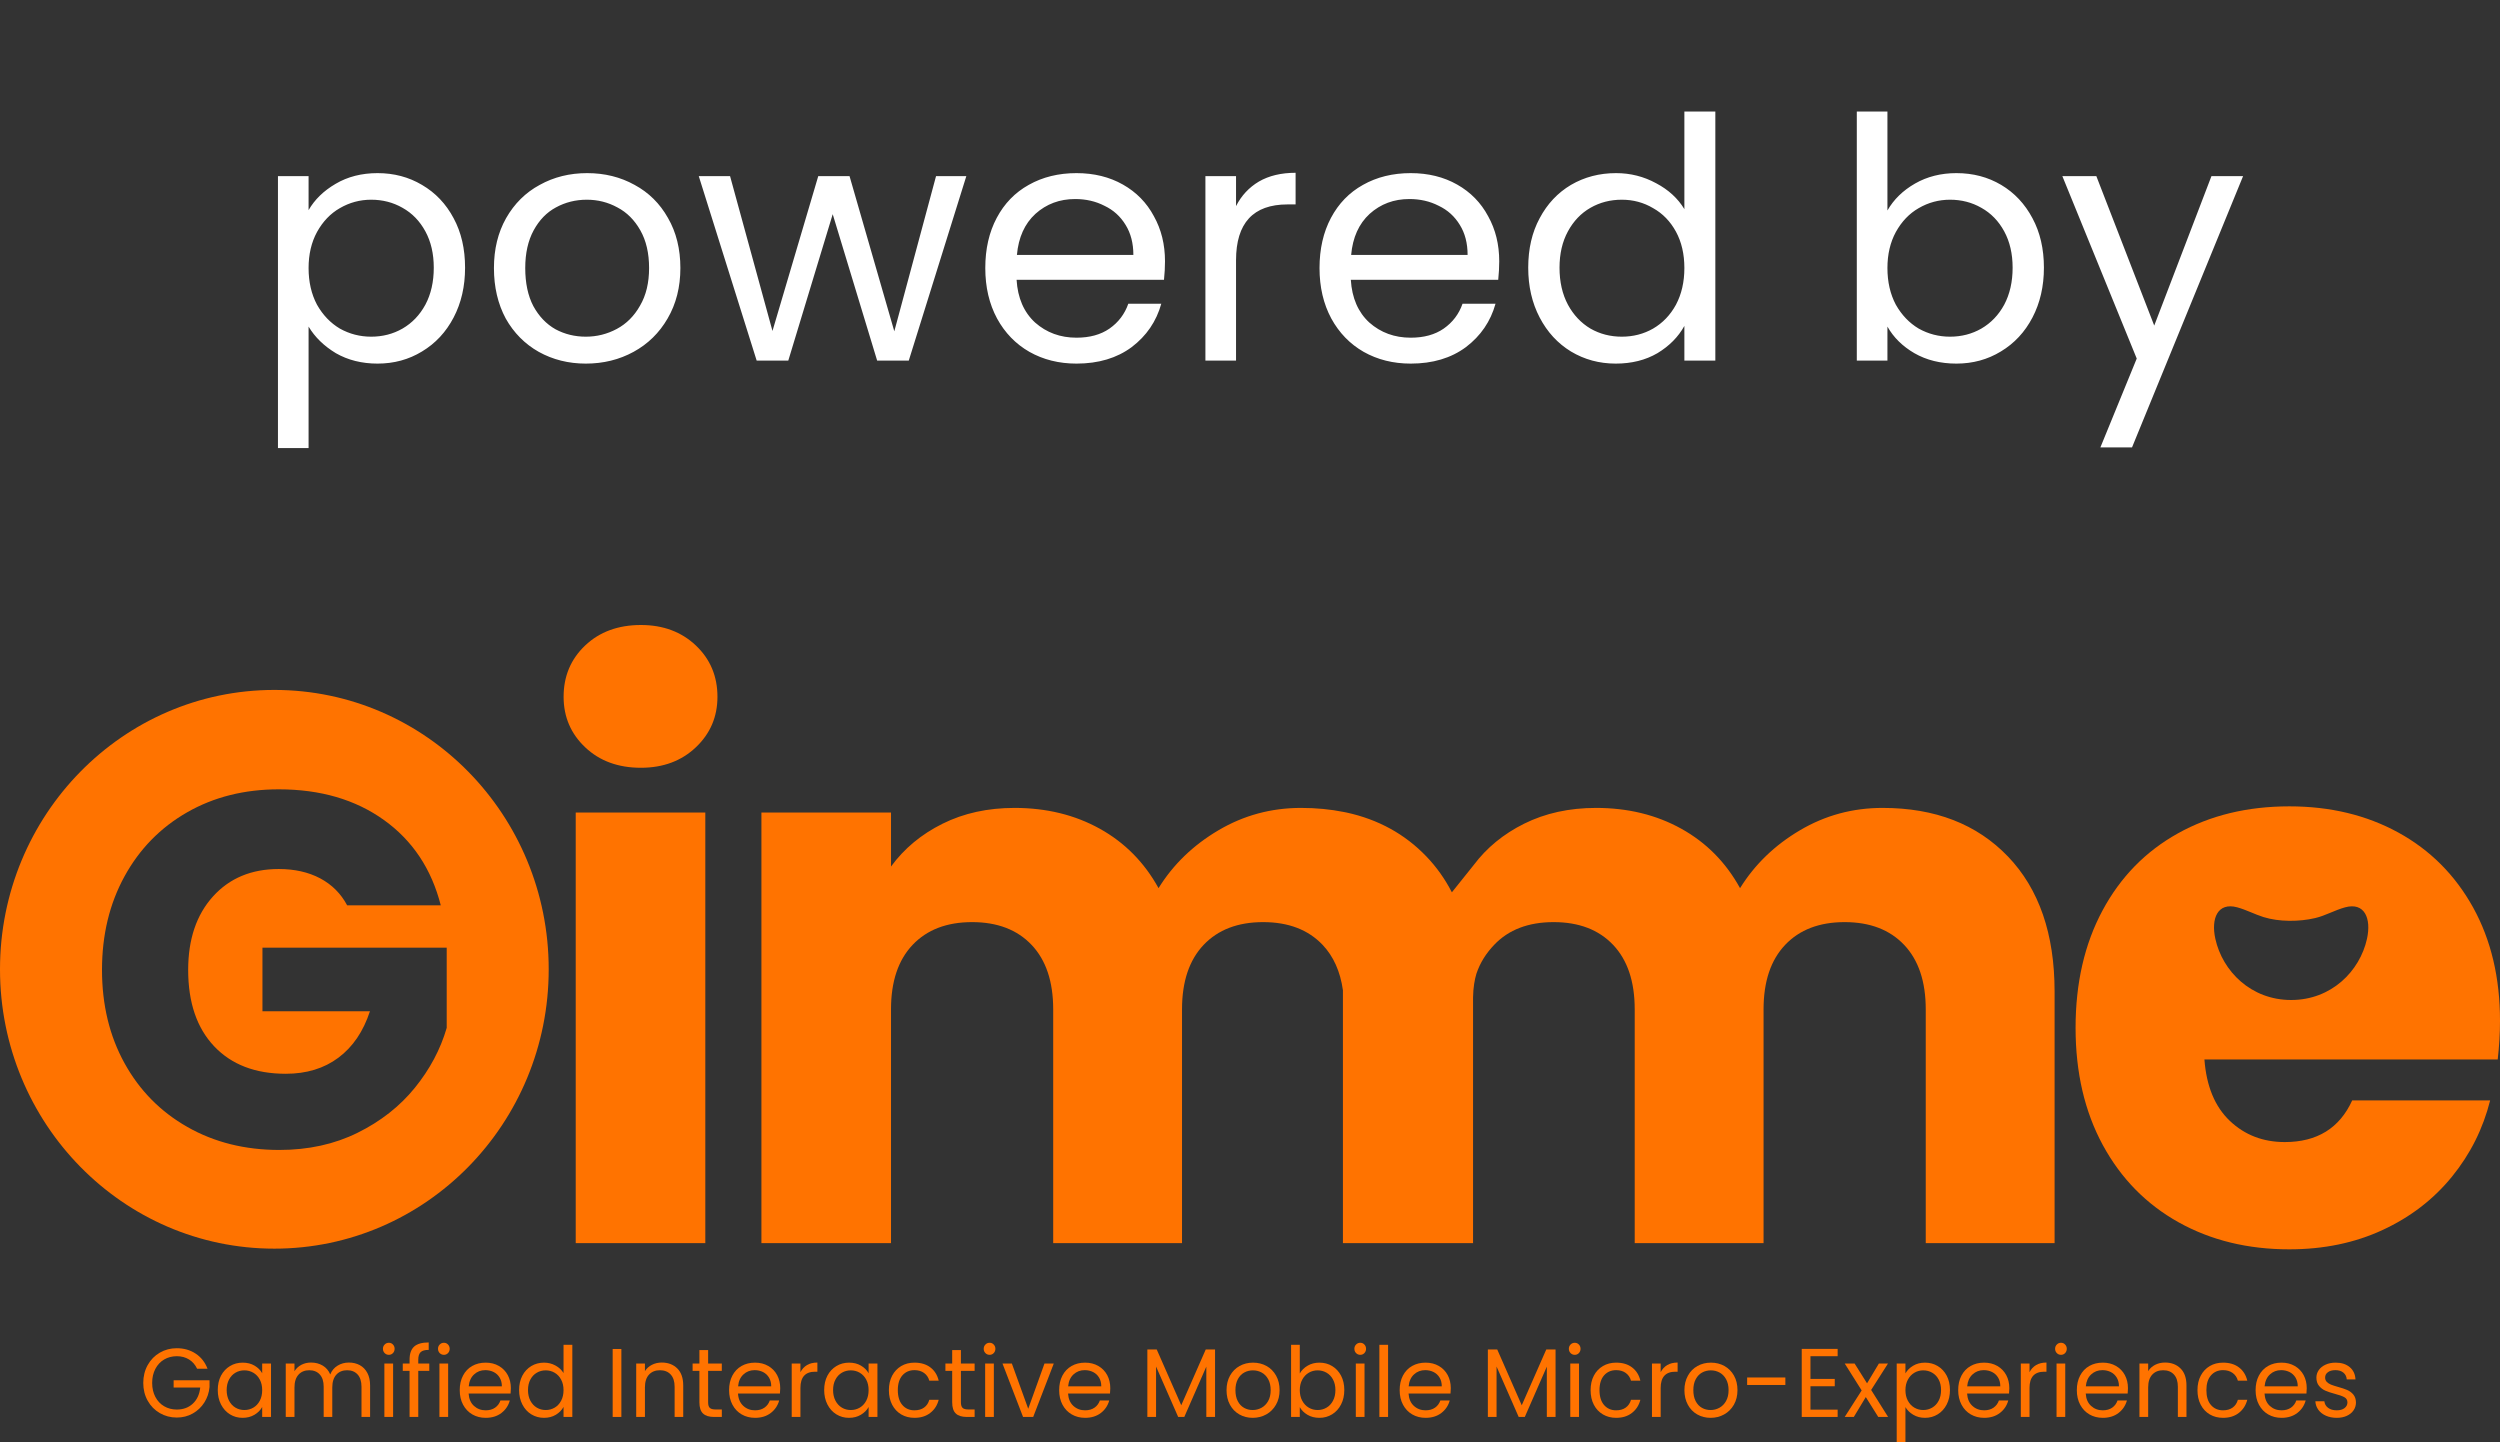 <svg width="104" height="60" viewBox="0 0 104 60" fill="none" xmlns="http://www.w3.org/2000/svg">
<rect x="0" y="0" width="104" height="60" fill="#333333" stroke="none"/>
<path d="M12.837 8.742C13.089 8.303 13.463 7.939 13.957 7.65C14.461 7.351 15.045 7.202 15.707 7.202C16.389 7.202 17.005 7.365 17.555 7.692C18.115 8.019 18.554 8.481 18.871 9.078C19.189 9.666 19.347 10.352 19.347 11.136C19.347 11.911 19.189 12.601 18.871 13.208C18.554 13.815 18.115 14.286 17.555 14.622C17.005 14.958 16.389 15.126 15.707 15.126C15.054 15.126 14.475 14.981 13.971 14.692C13.477 14.393 13.099 14.025 12.837 13.586V18.64H11.563V7.328H12.837V8.742ZM18.045 11.136C18.045 10.557 17.929 10.053 17.695 9.624C17.462 9.195 17.145 8.868 16.743 8.644C16.351 8.42 15.917 8.308 15.441 8.308C14.975 8.308 14.541 8.425 14.139 8.658C13.747 8.882 13.43 9.213 13.187 9.652C12.954 10.081 12.837 10.581 12.837 11.15C12.837 11.729 12.954 12.237 13.187 12.676C13.43 13.105 13.747 13.437 14.139 13.67C14.541 13.894 14.975 14.006 15.441 14.006C15.917 14.006 16.351 13.894 16.743 13.67C17.145 13.437 17.462 13.105 17.695 12.676C17.929 12.237 18.045 11.724 18.045 11.136ZM24.37 15.126C23.652 15.126 22.998 14.963 22.41 14.636C21.832 14.309 21.374 13.847 21.038 13.25C20.712 12.643 20.548 11.943 20.548 11.15C20.548 10.366 20.716 9.675 21.052 9.078C21.398 8.471 21.864 8.009 22.452 7.692C23.04 7.365 23.698 7.202 24.426 7.202C25.154 7.202 25.812 7.365 26.4 7.692C26.988 8.009 27.45 8.467 27.786 9.064C28.132 9.661 28.304 10.357 28.304 11.15C28.304 11.943 28.127 12.643 27.772 13.25C27.427 13.847 26.956 14.309 26.358 14.636C25.761 14.963 25.098 15.126 24.37 15.126ZM24.37 14.006C24.828 14.006 25.257 13.899 25.658 13.684C26.06 13.469 26.382 13.147 26.624 12.718C26.876 12.289 27.002 11.766 27.002 11.15C27.002 10.534 26.881 10.011 26.638 9.582C26.396 9.153 26.078 8.835 25.686 8.63C25.294 8.415 24.87 8.308 24.412 8.308C23.946 8.308 23.516 8.415 23.124 8.63C22.742 8.835 22.434 9.153 22.2 9.582C21.967 10.011 21.85 10.534 21.85 11.15C21.85 11.775 21.962 12.303 22.186 12.732C22.42 13.161 22.728 13.483 23.11 13.698C23.493 13.903 23.913 14.006 24.37 14.006ZM40.199 7.328L37.805 15H36.489L34.641 8.91L32.793 15H31.477L29.069 7.328H30.371L32.135 13.768L34.039 7.328H35.341L37.203 13.782L38.939 7.328H40.199ZM48.464 10.87C48.464 11.113 48.45 11.369 48.422 11.64H42.29C42.336 12.396 42.593 12.989 43.06 13.418C43.536 13.838 44.11 14.048 44.782 14.048C45.332 14.048 45.79 13.922 46.154 13.67C46.527 13.409 46.788 13.063 46.938 12.634H48.31C48.104 13.371 47.694 13.973 47.078 14.44C46.462 14.897 45.696 15.126 44.782 15.126C44.054 15.126 43.4 14.963 42.822 14.636C42.252 14.309 41.804 13.847 41.478 13.25C41.151 12.643 40.988 11.943 40.988 11.15C40.988 10.357 41.146 9.661 41.464 9.064C41.781 8.467 42.224 8.009 42.794 7.692C43.372 7.365 44.035 7.202 44.782 7.202C45.51 7.202 46.154 7.361 46.714 7.678C47.274 7.995 47.703 8.434 48.002 8.994C48.31 9.545 48.464 10.17 48.464 10.87ZM47.148 10.604C47.148 10.119 47.04 9.703 46.826 9.358C46.611 9.003 46.317 8.737 45.944 8.56C45.58 8.373 45.174 8.28 44.726 8.28C44.082 8.28 43.531 8.485 43.074 8.896C42.626 9.307 42.369 9.876 42.304 10.604H47.148ZM51.419 8.574C51.643 8.135 51.961 7.795 52.371 7.552C52.791 7.309 53.3 7.188 53.897 7.188V8.504H53.561C52.133 8.504 51.419 9.279 51.419 10.828V15H50.145V7.328H51.419V8.574ZM62.368 10.87C62.368 11.113 62.354 11.369 62.326 11.64H56.194C56.241 12.396 56.497 12.989 56.964 13.418C57.44 13.838 58.014 14.048 58.686 14.048C59.237 14.048 59.694 13.922 60.058 13.67C60.431 13.409 60.693 13.063 60.842 12.634H62.214C62.009 13.371 61.598 13.973 60.982 14.44C60.366 14.897 59.601 15.126 58.686 15.126C57.958 15.126 57.305 14.963 56.726 14.636C56.157 14.309 55.709 13.847 55.382 13.25C55.055 12.643 54.892 11.943 54.892 11.15C54.892 10.357 55.051 9.661 55.368 9.064C55.685 8.467 56.129 8.009 56.698 7.692C57.277 7.365 57.939 7.202 58.686 7.202C59.414 7.202 60.058 7.361 60.618 7.678C61.178 7.995 61.607 8.434 61.906 8.994C62.214 9.545 62.368 10.17 62.368 10.87ZM61.052 10.604C61.052 10.119 60.945 9.703 60.73 9.358C60.515 9.003 60.221 8.737 59.848 8.56C59.484 8.373 59.078 8.28 58.63 8.28C57.986 8.28 57.435 8.485 56.978 8.896C56.53 9.307 56.273 9.876 56.208 10.604H61.052ZM63.574 11.136C63.574 10.352 63.732 9.666 64.05 9.078C64.367 8.481 64.801 8.019 65.352 7.692C65.912 7.365 66.537 7.202 67.228 7.202C67.825 7.202 68.38 7.342 68.894 7.622C69.407 7.893 69.799 8.252 70.07 8.7V4.64H71.358V15H70.07V13.558C69.818 14.015 69.444 14.393 68.95 14.692C68.455 14.981 67.876 15.126 67.214 15.126C66.532 15.126 65.912 14.958 65.352 14.622C64.801 14.286 64.367 13.815 64.05 13.208C63.732 12.601 63.574 11.911 63.574 11.136ZM70.07 11.15C70.07 10.571 69.953 10.067 69.72 9.638C69.486 9.209 69.169 8.882 68.768 8.658C68.376 8.425 67.942 8.308 67.466 8.308C66.99 8.308 66.556 8.42 66.164 8.644C65.772 8.868 65.459 9.195 65.226 9.624C64.992 10.053 64.876 10.557 64.876 11.136C64.876 11.724 64.992 12.237 65.226 12.676C65.459 13.105 65.772 13.437 66.164 13.67C66.556 13.894 66.99 14.006 67.466 14.006C67.942 14.006 68.376 13.894 68.768 13.67C69.169 13.437 69.486 13.105 69.72 12.676C69.953 12.237 70.07 11.729 70.07 11.15ZM78.517 8.756C78.778 8.299 79.161 7.925 79.665 7.636C80.169 7.347 80.743 7.202 81.387 7.202C82.078 7.202 82.698 7.365 83.249 7.692C83.8 8.019 84.234 8.481 84.551 9.078C84.868 9.666 85.027 10.352 85.027 11.136C85.027 11.911 84.868 12.601 84.551 13.208C84.234 13.815 83.795 14.286 83.235 14.622C82.684 14.958 82.068 15.126 81.387 15.126C80.724 15.126 80.141 14.981 79.637 14.692C79.142 14.403 78.769 14.034 78.517 13.586V15H77.243V4.64H78.517V8.756ZM83.725 11.136C83.725 10.557 83.608 10.053 83.375 9.624C83.142 9.195 82.824 8.868 82.423 8.644C82.031 8.42 81.597 8.308 81.121 8.308C80.654 8.308 80.22 8.425 79.819 8.658C79.427 8.882 79.11 9.213 78.867 9.652C78.634 10.081 78.517 10.581 78.517 11.15C78.517 11.729 78.634 12.237 78.867 12.676C79.11 13.105 79.427 13.437 79.819 13.67C80.22 13.894 80.654 14.006 81.121 14.006C81.597 14.006 82.031 13.894 82.423 13.67C82.824 13.437 83.142 13.105 83.375 12.676C83.608 12.237 83.725 11.724 83.725 11.136ZM93.312 7.328L88.692 18.612H87.376L88.888 14.916L85.794 7.328H87.208L89.616 13.544L91.996 7.328H93.312Z" fill="white"/>
<g clip-path="url(#clip0_11_2672)">
<path d="M11.413 28.701C5.11 28.701 0 33.904 0 40.322C0 46.741 5.11 51.944 11.413 51.944C17.716 51.944 22.826 46.741 22.826 40.322C22.826 33.904 17.716 28.701 11.413 28.701ZM18.583 42.76C18.322 43.656 17.879 44.488 17.254 45.257C16.629 46.026 15.836 46.649 14.874 47.124C13.913 47.6 12.828 47.838 11.619 47.838C10.19 47.838 8.916 47.52 7.797 46.883C6.677 46.247 5.805 45.362 5.18 44.229C4.555 43.096 4.243 41.802 4.243 40.347C4.243 38.892 4.555 37.596 5.18 36.456C5.805 35.316 6.674 34.428 7.787 33.791C8.899 33.155 10.17 32.836 11.598 32.836C13.329 32.836 14.789 33.263 15.977 34.116C17.165 34.969 17.951 36.151 18.336 37.662H14.442C14.181 37.172 13.806 36.798 13.319 36.539C12.831 36.281 12.258 36.151 11.598 36.151C10.458 36.151 9.545 36.533 8.858 37.295C8.171 38.057 7.828 39.075 7.828 40.347C7.828 41.704 8.188 42.764 8.909 43.526C9.631 44.288 10.623 44.669 11.887 44.669C12.752 44.669 13.484 44.446 14.081 43.998C14.679 43.551 15.115 42.907 15.39 42.068H10.918V39.424H18.583V42.76L18.583 42.76Z" fill="#FF7300"/>
<path d="M24.344 31.088C23.745 30.522 23.446 29.82 23.446 28.986C23.446 28.13 23.745 27.418 24.344 26.851C24.943 26.284 25.716 26 26.662 26C27.586 26 28.348 26.284 28.947 26.851C29.546 27.418 29.846 28.13 29.846 28.986C29.846 29.82 29.546 30.522 28.947 31.088C28.348 31.656 27.586 31.939 26.662 31.939C25.716 31.939 24.943 31.656 24.344 31.088ZM29.341 33.801V51.715H23.95V33.801H29.341Z" fill="#FF7300"/>
<path d="M103.905 44.075H91.704C91.788 45.188 92.14 46.038 92.76 46.627C93.38 47.216 94.142 47.51 95.046 47.51C96.391 47.51 97.326 46.932 97.852 45.776H103.59C103.295 46.953 102.765 48.013 101.998 48.954C101.23 49.896 100.269 50.635 99.113 51.169C97.957 51.705 96.664 51.972 95.235 51.972C93.511 51.972 91.977 51.598 90.632 50.849C89.287 50.099 88.236 49.03 87.479 47.638C86.723 46.247 86.344 44.62 86.344 42.758C86.344 40.896 86.717 39.27 87.464 37.878C88.209 36.487 89.255 35.417 90.601 34.668C91.945 33.919 93.49 33.544 95.235 33.544C96.938 33.544 98.451 33.909 99.775 34.636C101.099 35.364 102.134 36.402 102.881 37.75C103.627 39.099 104 40.672 104 42.469C104 42.983 103.968 43.518 103.905 44.075L103.905 44.075ZM95.312 41.6C96.984 41.601 98.169 40.401 98.466 39.057C98.653 38.211 98.372 37.522 97.556 37.745C97.132 37.86 96.737 38.092 96.31 38.192C95.648 38.348 94.812 38.354 94.157 38.149C93.789 38.033 93.442 37.846 93.069 37.745C92.252 37.522 91.971 38.211 92.159 39.057C92.456 40.401 93.641 41.601 95.312 41.6H95.312Z" fill="#FF7300"/>
<path d="M83.531 35.631C82.239 34.283 80.499 33.609 78.314 33.609C77.073 33.609 75.928 33.919 74.877 34.54C73.826 35.161 72.996 35.963 72.386 36.947C71.798 35.877 70.984 35.053 69.943 34.475C68.903 33.898 67.72 33.609 66.396 33.609C65.282 33.609 64.284 33.828 63.401 34.267C62.543 34.694 61.844 35.268 61.304 35.988L60.398 37.12C60.114 36.569 59.762 36.071 59.34 35.631C58.446 34.698 57.337 34.089 56.016 33.801C55.981 33.794 55.944 33.788 55.909 33.78C55.351 33.667 54.756 33.609 54.122 33.609C52.882 33.609 51.737 33.919 50.686 34.54C49.635 35.161 48.804 35.963 48.195 36.947C47.606 35.877 46.792 35.053 45.752 34.475C44.711 33.898 43.529 33.609 42.205 33.609C41.09 33.609 40.092 33.828 39.21 34.267C38.327 34.706 37.612 35.3 37.066 36.048V33.801H31.675V51.715H37.066V41.988C37.066 40.832 37.365 39.939 37.964 39.307C38.563 38.676 39.388 38.36 40.439 38.36C41.49 38.36 42.315 38.676 42.914 39.307C43.513 39.939 43.813 40.832 43.813 41.988V51.715H49.172V41.988C49.172 40.832 49.472 39.939 50.071 39.307C50.67 38.676 51.495 38.36 52.546 38.36C53.597 38.36 54.422 38.676 55.021 39.307C55.475 39.786 55.756 40.416 55.866 41.196V51.715H61.279V41.492C61.285 41.084 61.344 40.759 61.417 40.511C61.576 40.036 61.83 39.651 62.156 39.307C62.755 38.676 63.58 38.36 64.631 38.36C65.682 38.36 66.507 38.676 67.106 39.307C67.705 39.939 68.004 40.832 68.004 41.988V51.715H73.364V41.988C73.364 40.832 73.663 39.939 74.262 39.307C74.861 38.676 75.686 38.36 76.737 38.36C77.789 38.36 78.613 38.676 79.212 39.307C79.811 39.939 80.111 40.832 80.111 41.988V51.715H85.471V41.249C85.471 38.852 84.824 36.98 83.532 35.631L83.531 35.631Z" fill="#FF7300"/>
<path d="M8.199 56.938C8.121 56.773 8.01 56.645 7.864 56.554C7.718 56.464 7.548 56.418 7.354 56.418C7.16 56.418 6.986 56.464 6.83 56.554C6.675 56.645 6.553 56.775 6.464 56.944C6.375 57.113 6.33 57.308 6.33 57.53C6.33 57.751 6.375 57.946 6.464 58.114C6.553 58.282 6.675 58.411 6.83 58.501C6.986 58.592 7.16 58.637 7.354 58.637C7.625 58.637 7.848 58.555 8.023 58.39C8.199 58.225 8.301 58.002 8.33 57.72H7.223V57.42H8.716V57.704C8.695 57.937 8.623 58.15 8.501 58.343C8.379 58.536 8.218 58.689 8.019 58.801C7.82 58.914 7.598 58.97 7.354 58.97C7.096 58.97 6.861 58.908 6.649 58.785C6.436 58.662 6.269 58.491 6.145 58.272C6.022 58.053 5.96 57.806 5.96 57.53C5.96 57.254 6.022 57.006 6.145 56.785C6.269 56.565 6.436 56.393 6.649 56.27C6.861 56.147 7.096 56.086 7.354 56.086C7.649 56.086 7.91 56.16 8.137 56.309C8.364 56.458 8.529 56.667 8.633 56.938H8.199V56.938Z" fill="#FF7300"/>
<path d="M9.194 57.227C9.285 57.056 9.409 56.923 9.567 56.828C9.725 56.733 9.901 56.686 10.095 56.686C10.286 56.686 10.452 56.728 10.592 56.812C10.733 56.896 10.838 57.001 10.907 57.128V56.722H11.274V58.945H10.907V58.532C10.836 58.661 10.729 58.769 10.587 58.854C10.444 58.939 10.279 58.982 10.091 58.982C9.897 58.982 9.721 58.933 9.565 58.836C9.408 58.739 9.285 58.602 9.194 58.426C9.104 58.251 9.059 58.05 9.059 57.826C9.059 57.599 9.104 57.399 9.194 57.227V57.227ZM10.808 57.392C10.741 57.267 10.652 57.172 10.539 57.106C10.426 57.04 10.302 57.007 10.166 57.007C10.031 57.007 9.907 57.039 9.796 57.104C9.684 57.169 9.595 57.263 9.529 57.388C9.463 57.512 9.429 57.658 9.429 57.826C9.429 57.996 9.463 58.144 9.529 58.27C9.595 58.396 9.684 58.492 9.796 58.558C9.907 58.624 10.031 58.657 10.166 58.657C10.302 58.657 10.426 58.624 10.539 58.558C10.652 58.492 10.741 58.396 10.808 58.27C10.874 58.144 10.907 57.998 10.907 57.83C10.907 57.662 10.874 57.516 10.808 57.392V57.392Z" fill="#FF7300"/>
<path d="M14.966 56.789C15.099 56.861 15.204 56.969 15.281 57.112C15.358 57.255 15.396 57.43 15.396 57.635V58.945H15.038V57.688C15.038 57.466 14.984 57.297 14.877 57.179C14.769 57.061 14.624 57.002 14.441 57.002C14.252 57.002 14.102 57.064 13.991 57.187C13.879 57.31 13.823 57.488 13.823 57.72V58.945H13.465V57.688C13.465 57.466 13.411 57.297 13.303 57.179C13.196 57.061 13.05 57.002 12.867 57.002C12.678 57.002 12.528 57.064 12.417 57.187C12.306 57.31 12.25 57.488 12.25 57.72V58.945H11.887V56.722H12.25V57.043C12.321 56.927 12.418 56.838 12.539 56.775C12.659 56.713 12.793 56.682 12.939 56.682C13.122 56.682 13.284 56.724 13.425 56.808C13.566 56.892 13.67 57.014 13.739 57.177C13.8 57.02 13.901 56.898 14.042 56.812C14.183 56.725 14.34 56.682 14.512 56.682C14.682 56.682 14.834 56.718 14.966 56.789L14.966 56.789Z" fill="#FF7300"/>
<path d="M16.002 56.289C15.954 56.24 15.93 56.18 15.93 56.11C15.93 56.04 15.954 55.98 16.002 55.932C16.05 55.883 16.108 55.859 16.177 55.859C16.244 55.859 16.3 55.883 16.347 55.932C16.393 55.98 16.416 56.04 16.416 56.11C16.416 56.18 16.393 56.24 16.347 56.289C16.3 56.337 16.244 56.361 16.177 56.361C16.108 56.361 16.05 56.337 16.002 56.289ZM16.353 56.722V58.945H15.99V56.722H16.353Z" fill="#FF7300"/>
<path d="M17.858 57.027H17.4V58.945H17.038V57.027H16.755V56.722H17.038V56.564C17.038 56.316 17.101 56.134 17.227 56.019C17.353 55.904 17.556 55.846 17.834 55.846V56.155C17.675 56.155 17.563 56.187 17.498 56.25C17.433 56.313 17.4 56.418 17.4 56.564V56.722H17.858V57.027V57.027Z" fill="#FF7300"/>
<path d="M18.292 56.289C18.245 56.24 18.221 56.18 18.221 56.11C18.221 56.04 18.245 55.98 18.292 55.932C18.34 55.883 18.399 55.859 18.468 55.859C18.534 55.859 18.59 55.883 18.637 55.932C18.683 55.98 18.707 56.04 18.707 56.11C18.707 56.18 18.683 56.24 18.637 56.289C18.59 56.337 18.534 56.361 18.468 56.361C18.399 56.361 18.34 56.337 18.292 56.289ZM18.643 56.722V58.945H18.28V56.722H18.643Z" fill="#FF7300"/>
<path d="M21.24 57.972H19.495C19.509 58.191 19.582 58.362 19.716 58.485C19.851 58.608 20.013 58.669 20.204 58.669C20.361 58.669 20.492 58.632 20.597 58.558C20.702 58.484 20.776 58.384 20.818 58.26H21.208C21.15 58.473 21.033 58.647 20.858 58.781C20.683 58.915 20.465 58.982 20.204 58.982C19.997 58.982 19.812 58.934 19.649 58.84C19.485 58.745 19.357 58.611 19.264 58.436C19.171 58.262 19.125 58.06 19.125 57.83C19.125 57.6 19.17 57.399 19.261 57.226C19.351 57.053 19.477 56.919 19.641 56.826C19.804 56.733 19.992 56.686 20.204 56.686C20.412 56.686 20.595 56.732 20.754 56.824C20.913 56.916 21.036 57.042 21.123 57.203C21.209 57.364 21.252 57.546 21.252 57.749C21.252 57.819 21.248 57.893 21.24 57.972V57.972ZM20.786 57.309C20.725 57.207 20.642 57.13 20.537 57.077C20.432 57.025 20.316 56.998 20.189 56.998C20.005 56.998 19.849 57.058 19.721 57.177C19.592 57.296 19.518 57.461 19.499 57.672H20.878C20.878 57.531 20.847 57.41 20.786 57.309H20.786Z" fill="#FF7300"/>
<path d="M21.73 57.227C21.82 57.056 21.944 56.923 22.102 56.828C22.261 56.733 22.438 56.686 22.634 56.686C22.804 56.686 22.962 56.726 23.108 56.806C23.254 56.885 23.366 56.99 23.443 57.12V55.944H23.809V58.945H23.443V58.528C23.371 58.66 23.265 58.769 23.124 58.854C22.983 58.939 22.819 58.982 22.63 58.982C22.436 58.982 22.261 58.933 22.102 58.836C21.944 58.739 21.82 58.602 21.73 58.426C21.64 58.251 21.595 58.05 21.595 57.826C21.595 57.599 21.64 57.399 21.73 57.227V57.227ZM23.343 57.392C23.277 57.267 23.187 57.172 23.074 57.106C22.962 57.04 22.837 57.007 22.702 57.007C22.567 57.007 22.443 57.039 22.332 57.104C22.22 57.169 22.131 57.263 22.064 57.388C21.998 57.512 21.965 57.658 21.965 57.826C21.965 57.996 21.998 58.144 22.064 58.27C22.131 58.396 22.22 58.492 22.332 58.558C22.443 58.624 22.567 58.657 22.702 58.657C22.837 58.657 22.962 58.624 23.074 58.558C23.187 58.492 23.277 58.396 23.343 58.27C23.41 58.144 23.443 57.998 23.443 57.83C23.443 57.662 23.41 57.516 23.343 57.392V57.392Z" fill="#FF7300"/>
<path d="M25.849 56.118V58.945H25.487V56.118H25.849Z" fill="#FF7300"/>
<path d="M28.175 56.927C28.34 57.091 28.422 57.327 28.422 57.635V58.945H28.064V57.688C28.064 57.466 28.009 57.297 27.9 57.179C27.791 57.061 27.643 57.002 27.454 57.002C27.263 57.002 27.111 57.063 26.998 57.185C26.885 57.307 26.829 57.484 26.829 57.716V58.945H26.466V56.722H26.829V57.039C26.9 56.925 26.998 56.838 27.122 56.775C27.245 56.713 27.381 56.682 27.53 56.682C27.795 56.682 28.01 56.764 28.175 56.927L28.175 56.927Z" fill="#FF7300"/>
<path d="M29.458 57.027V58.337C29.458 58.445 29.48 58.522 29.526 58.566C29.571 58.611 29.649 58.633 29.761 58.633H30.028V58.945H29.701C29.499 58.945 29.348 58.898 29.247 58.803C29.146 58.709 29.095 58.553 29.095 58.337V57.027H28.812V56.722H29.095V56.163H29.458V56.722H30.027V57.027H29.458H29.458Z" fill="#FF7300"/>
<path d="M32.445 57.972H30.701C30.714 58.191 30.788 58.362 30.922 58.485C31.056 58.608 31.218 58.669 31.41 58.669C31.566 58.669 31.697 58.632 31.802 58.558C31.907 58.484 31.981 58.384 32.023 58.26H32.414C32.355 58.473 32.238 58.647 32.063 58.781C31.888 58.915 31.67 58.982 31.41 58.982C31.203 58.982 31.017 58.934 30.854 58.84C30.691 58.745 30.562 58.611 30.47 58.436C30.377 58.262 30.33 58.06 30.33 57.83C30.33 57.6 30.375 57.399 30.466 57.226C30.556 57.053 30.683 56.919 30.846 56.826C31.009 56.733 31.197 56.686 31.41 56.686C31.617 56.686 31.8 56.732 31.959 56.824C32.119 56.916 32.242 57.042 32.328 57.203C32.414 57.364 32.457 57.546 32.457 57.749C32.457 57.819 32.453 57.893 32.445 57.972V57.972ZM31.991 57.309C31.93 57.207 31.847 57.13 31.742 57.077C31.637 57.025 31.521 56.998 31.394 56.998C31.211 56.998 31.054 57.058 30.926 57.177C30.797 57.296 30.723 57.461 30.705 57.672H32.083C32.083 57.531 32.052 57.41 31.991 57.309H31.991Z" fill="#FF7300"/>
<path d="M33.571 56.787C33.689 56.717 33.833 56.682 34.003 56.682V57.063H33.907C33.501 57.063 33.298 57.288 33.298 57.736V58.945H32.935V56.722H33.298V57.084C33.362 56.956 33.453 56.858 33.571 56.787V56.787Z" fill="#FF7300"/>
<path d="M34.421 57.227C34.511 57.056 34.636 56.923 34.794 56.828C34.952 56.733 35.128 56.686 35.322 56.686C35.513 56.686 35.679 56.728 35.819 56.812C35.96 56.896 36.065 57.001 36.134 57.128V56.722H36.501V58.945H36.134V58.532C36.062 58.661 35.955 58.769 35.813 58.854C35.671 58.939 35.506 58.982 35.317 58.982C35.123 58.982 34.948 58.933 34.792 58.836C34.635 58.739 34.511 58.602 34.421 58.426C34.331 58.251 34.286 58.05 34.286 57.826C34.286 57.599 34.331 57.399 34.421 57.227V57.227ZM36.035 57.392C35.968 57.267 35.878 57.172 35.766 57.106C35.653 57.04 35.529 57.007 35.393 57.007C35.258 57.007 35.134 57.039 35.023 57.104C34.911 57.169 34.822 57.263 34.756 57.388C34.689 57.512 34.656 57.658 34.656 57.826C34.656 57.996 34.689 58.144 34.756 58.27C34.822 58.396 34.911 58.492 35.023 58.558C35.134 58.624 35.258 58.657 35.393 58.657C35.529 58.657 35.653 58.624 35.766 58.558C35.878 58.492 35.968 58.396 36.035 58.27C36.101 58.144 36.134 57.998 36.134 57.83C36.134 57.662 36.101 57.516 36.035 57.392V57.392Z" fill="#FF7300"/>
<path d="M37.114 57.227C37.204 57.056 37.33 56.923 37.49 56.828C37.651 56.733 37.835 56.686 38.042 56.686C38.31 56.686 38.531 56.752 38.705 56.885C38.879 57.017 38.994 57.201 39.05 57.436H38.659C38.622 57.301 38.55 57.194 38.442 57.116C38.335 57.038 38.201 56.998 38.042 56.998C37.835 56.998 37.668 57.071 37.54 57.215C37.413 57.36 37.349 57.565 37.349 57.83C37.349 58.097 37.413 58.304 37.54 58.45C37.668 58.597 37.835 58.669 38.042 58.669C38.201 58.669 38.334 58.632 38.44 58.556C38.547 58.48 38.62 58.372 38.659 58.231H39.05C38.991 58.459 38.875 58.641 38.699 58.777C38.524 58.914 38.305 58.982 38.042 58.982C37.835 58.982 37.651 58.934 37.49 58.84C37.33 58.745 37.204 58.611 37.114 58.438C37.024 58.265 36.978 58.062 36.978 57.83C36.978 57.6 37.024 57.399 37.114 57.227H37.114Z" fill="#FF7300"/>
<path d="M39.974 57.027V58.337C39.974 58.445 39.997 58.522 40.042 58.566C40.087 58.611 40.165 58.633 40.277 58.633H40.544V58.945H40.217C40.015 58.945 39.864 58.898 39.763 58.803C39.662 58.709 39.611 58.553 39.611 58.337V57.027H39.329V56.722H39.611V56.163H39.974V56.722H40.544V57.027H39.974H39.974Z" fill="#FF7300"/>
<path d="M40.994 56.289C40.946 56.24 40.922 56.18 40.922 56.11C40.922 56.04 40.946 55.98 40.994 55.932C41.041 55.883 41.1 55.859 41.169 55.859C41.235 55.859 41.292 55.883 41.338 55.932C41.385 55.98 41.408 56.04 41.408 56.11C41.408 56.18 41.385 56.24 41.338 56.289C41.292 56.337 41.235 56.361 41.169 56.361C41.1 56.361 41.041 56.337 40.994 56.289ZM41.344 56.722V58.945H40.982V56.722H41.344Z" fill="#FF7300"/>
<path d="M42.774 58.605L43.451 56.722H43.838L42.981 58.945H42.559L41.703 56.722H42.093L42.774 58.605Z" fill="#FF7300"/>
<path d="M46.176 57.972H44.431C44.445 58.191 44.518 58.362 44.652 58.485C44.786 58.608 44.949 58.669 45.14 58.669C45.297 58.669 45.428 58.632 45.533 58.558C45.638 58.484 45.711 58.384 45.754 58.26H46.144C46.086 58.473 45.969 58.647 45.794 58.781C45.618 58.915 45.401 58.982 45.14 58.982C44.933 58.982 44.748 58.934 44.585 58.84C44.421 58.745 44.293 58.611 44.2 58.436C44.107 58.262 44.061 58.06 44.061 57.83C44.061 57.6 44.106 57.399 44.196 57.226C44.286 57.053 44.413 56.919 44.577 56.826C44.74 56.733 44.928 56.686 45.14 56.686C45.347 56.686 45.531 56.732 45.69 56.824C45.849 56.916 45.972 57.042 46.059 57.203C46.145 57.364 46.188 57.546 46.188 57.749C46.188 57.819 46.184 57.893 46.176 57.972V57.972ZM45.722 57.309C45.661 57.207 45.578 57.13 45.473 57.077C45.368 57.025 45.252 56.998 45.124 56.998C44.941 56.998 44.785 57.058 44.656 57.177C44.528 57.296 44.454 57.461 44.435 57.672H45.813C45.813 57.531 45.783 57.41 45.722 57.309H45.722Z" fill="#FF7300"/>
<path d="M50.546 56.138V58.945H50.183V56.852L49.267 58.945H49.012L48.092 56.848V58.945H47.73V56.138H48.12L49.14 58.459L50.159 56.138H50.546H50.546Z" fill="#FF7300"/>
<path d="M51.556 58.84C51.39 58.745 51.26 58.611 51.165 58.436C51.071 58.262 51.024 58.06 51.024 57.83C51.024 57.603 51.072 57.402 51.169 57.227C51.266 57.053 51.398 56.919 51.566 56.826C51.733 56.733 51.92 56.686 52.127 56.686C52.334 56.686 52.522 56.733 52.689 56.826C52.856 56.919 52.988 57.053 53.085 57.226C53.182 57.399 53.231 57.6 53.231 57.83C53.231 58.06 53.181 58.262 53.081 58.436C52.982 58.611 52.847 58.745 52.677 58.84C52.507 58.934 52.319 58.982 52.111 58.982C51.907 58.982 51.722 58.934 51.556 58.84L51.556 58.84ZM52.478 58.564C52.592 58.502 52.684 58.409 52.755 58.284C52.825 58.16 52.86 58.008 52.86 57.83C52.86 57.651 52.826 57.5 52.757 57.375C52.688 57.251 52.597 57.158 52.486 57.098C52.374 57.037 52.253 57.007 52.123 57.007C51.99 57.007 51.869 57.037 51.759 57.098C51.648 57.158 51.56 57.251 51.494 57.375C51.428 57.5 51.394 57.651 51.394 57.83C51.394 58.011 51.427 58.164 51.492 58.288C51.557 58.413 51.644 58.505 51.753 58.566C51.862 58.627 51.981 58.657 52.111 58.657C52.242 58.657 52.364 58.626 52.478 58.564L52.478 58.564Z" fill="#FF7300"/>
<path d="M54.398 56.812C54.541 56.728 54.705 56.686 54.888 56.686C55.084 56.686 55.261 56.733 55.417 56.828C55.574 56.923 55.698 57.056 55.788 57.227C55.878 57.399 55.923 57.599 55.923 57.826C55.923 58.05 55.878 58.251 55.788 58.426C55.698 58.602 55.574 58.739 55.416 58.836C55.258 58.933 55.082 58.982 54.888 58.982C54.699 58.982 54.534 58.94 54.392 58.856C54.25 58.772 54.143 58.666 54.071 58.536V58.945H53.709V55.944H54.071V57.136C54.145 57.004 54.255 56.896 54.398 56.812V56.812ZM55.453 57.388C55.387 57.263 55.297 57.169 55.184 57.104C55.072 57.039 54.948 57.007 54.812 57.007C54.679 57.007 54.556 57.04 54.444 57.106C54.331 57.172 54.24 57.268 54.173 57.394C54.105 57.519 54.071 57.665 54.071 57.83C54.071 57.997 54.105 58.144 54.173 58.27C54.24 58.396 54.331 58.492 54.444 58.558C54.556 58.624 54.679 58.657 54.812 58.657C54.948 58.657 55.072 58.624 55.184 58.558C55.297 58.492 55.387 58.396 55.453 58.27C55.52 58.144 55.553 57.996 55.553 57.826C55.553 57.658 55.52 57.512 55.453 57.388V57.388Z" fill="#FF7300"/>
<path d="M56.413 56.289C56.366 56.24 56.342 56.18 56.342 56.11C56.342 56.04 56.366 55.98 56.413 55.932C56.461 55.883 56.52 55.859 56.589 55.859C56.655 55.859 56.712 55.883 56.758 55.932C56.805 55.98 56.828 56.04 56.828 56.11C56.828 56.18 56.805 56.24 56.758 56.289C56.712 56.337 56.655 56.361 56.589 56.361C56.52 56.361 56.461 56.337 56.413 56.289ZM56.764 56.722V58.945H56.402V56.722H56.764Z" fill="#FF7300"/>
<path d="M57.744 55.944V58.945H57.382V55.944H57.744Z" fill="#FF7300"/>
<path d="M60.341 57.972H58.596C58.61 58.191 58.683 58.362 58.817 58.485C58.951 58.608 59.114 58.669 59.305 58.669C59.462 58.669 59.593 58.632 59.698 58.558C59.803 58.484 59.876 58.384 59.919 58.26H60.309C60.251 58.473 60.134 58.647 59.959 58.781C59.783 58.915 59.566 58.982 59.305 58.982C59.098 58.982 58.913 58.934 58.75 58.84C58.586 58.745 58.458 58.611 58.365 58.436C58.272 58.262 58.226 58.06 58.226 57.83C58.226 57.6 58.271 57.399 58.361 57.226C58.452 57.053 58.578 56.919 58.742 56.826C58.905 56.733 59.093 56.686 59.305 56.686C59.512 56.686 59.696 56.732 59.855 56.824C60.014 56.916 60.137 57.042 60.224 57.203C60.31 57.364 60.353 57.546 60.353 57.749C60.353 57.819 60.349 57.893 60.341 57.972V57.972ZM59.887 57.309C59.826 57.207 59.743 57.13 59.638 57.077C59.533 57.025 59.417 56.998 59.289 56.998C59.106 56.998 58.95 57.058 58.821 57.177C58.693 57.296 58.619 57.461 58.6 57.672H59.978C59.978 57.531 59.948 57.41 59.887 57.309H59.887Z" fill="#FF7300"/>
<path d="M64.711 56.138V58.945H64.348V56.852L63.432 58.945H63.177L62.257 56.848V58.945H61.895V56.138H62.285L63.305 58.459L64.325 56.138H64.711H64.711Z" fill="#FF7300"/>
<path d="M65.336 56.289C65.288 56.24 65.264 56.18 65.264 56.11C65.264 56.04 65.288 55.98 65.336 55.932C65.384 55.883 65.442 55.859 65.511 55.859C65.578 55.859 65.634 55.883 65.681 55.932C65.727 55.98 65.751 56.04 65.751 56.11C65.751 56.18 65.727 56.24 65.681 56.289C65.634 56.337 65.578 56.361 65.511 56.361C65.442 56.361 65.384 56.337 65.336 56.289ZM65.687 56.722V58.945H65.324V56.722H65.687Z" fill="#FF7300"/>
<path d="M66.304 57.227C66.394 57.056 66.52 56.923 66.681 56.828C66.841 56.733 67.025 56.686 67.232 56.686C67.501 56.686 67.722 56.752 67.895 56.885C68.069 57.017 68.184 57.201 68.24 57.436H67.85C67.812 57.301 67.74 57.194 67.633 57.116C67.525 57.038 67.392 56.998 67.232 56.998C67.025 56.998 66.858 57.071 66.73 57.215C66.603 57.36 66.539 57.565 66.539 57.83C66.539 58.097 66.603 58.304 66.73 58.45C66.858 58.597 67.025 58.669 67.232 58.669C67.392 58.669 67.524 58.632 67.63 58.556C67.737 58.48 67.81 58.372 67.85 58.231H68.24C68.181 58.459 68.065 58.641 67.889 58.777C67.714 58.914 67.495 58.982 67.232 58.982C67.025 58.982 66.841 58.934 66.681 58.84C66.52 58.745 66.394 58.611 66.304 58.438C66.214 58.265 66.169 58.062 66.169 57.83C66.169 57.6 66.214 57.399 66.304 57.227H66.304Z" fill="#FF7300"/>
<path d="M69.357 56.787C69.475 56.717 69.62 56.682 69.789 56.682V57.063H69.694C69.288 57.063 69.084 57.288 69.084 57.736V58.945H68.722V56.722H69.084V57.084C69.148 56.956 69.239 56.858 69.357 56.787V56.787Z" fill="#FF7300"/>
<path d="M70.604 58.84C70.438 58.745 70.308 58.611 70.214 58.436C70.119 58.262 70.072 58.06 70.072 57.83C70.072 57.603 70.121 57.402 70.218 57.227C70.314 57.053 70.447 56.919 70.614 56.826C70.781 56.733 70.969 56.686 71.176 56.686C71.383 56.686 71.57 56.733 71.737 56.826C71.905 56.919 72.037 57.053 72.134 57.226C72.231 57.399 72.279 57.6 72.279 57.83C72.279 58.06 72.229 58.262 72.13 58.436C72.03 58.611 71.895 58.745 71.725 58.84C71.555 58.934 71.367 58.982 71.16 58.982C70.955 58.982 70.77 58.934 70.604 58.84L70.604 58.84ZM71.526 58.564C71.64 58.502 71.733 58.409 71.803 58.284C71.873 58.16 71.909 58.008 71.909 57.83C71.909 57.651 71.874 57.5 71.805 57.375C71.736 57.251 71.646 57.158 71.534 57.098C71.423 57.037 71.302 57.007 71.172 57.007C71.039 57.007 70.917 57.037 70.807 57.098C70.697 57.158 70.609 57.251 70.542 57.375C70.476 57.5 70.443 57.651 70.443 57.83C70.443 58.011 70.475 58.164 70.54 58.288C70.605 58.413 70.692 58.505 70.801 58.566C70.91 58.627 71.03 58.657 71.16 58.657C71.29 58.657 71.412 58.626 71.526 58.564L71.526 58.564Z" fill="#FF7300"/>
<path d="M74.271 57.303V57.615H72.681V57.303H74.271Z" fill="#FF7300"/>
<path d="M75.315 56.418V57.363H76.326V57.668H75.315V58.641H76.446V58.945H74.952V56.114H76.446V56.418H75.315V56.418Z" fill="#FF7300"/>
<path d="M78.135 58.945L77.617 58.118L77.119 58.945H76.74L77.445 57.842L76.74 56.722H77.151L77.669 57.546L78.162 56.722H78.541L77.84 57.822L78.545 58.945H78.135L78.135 58.945Z" fill="#FF7300"/>
<path d="M79.587 56.814C79.729 56.728 79.894 56.686 80.082 56.686C80.276 56.686 80.452 56.733 80.61 56.828C80.768 56.923 80.892 57.056 80.983 57.227C81.073 57.399 81.118 57.599 81.118 57.826C81.118 58.05 81.073 58.251 80.983 58.426C80.892 58.602 80.768 58.739 80.61 58.836C80.452 58.933 80.276 58.982 80.082 58.982C79.897 58.982 79.733 58.939 79.591 58.854C79.448 58.769 79.34 58.663 79.266 58.536V60H78.903V56.722H79.266V57.132C79.338 57.005 79.444 56.899 79.587 56.814ZM80.648 57.388C80.582 57.263 80.492 57.169 80.379 57.104C80.266 57.039 80.142 57.007 80.007 57.007C79.874 57.007 79.751 57.04 79.638 57.106C79.525 57.172 79.435 57.268 79.367 57.394C79.3 57.52 79.266 57.665 79.266 57.83C79.266 57.998 79.3 58.144 79.367 58.27C79.435 58.396 79.525 58.492 79.638 58.558C79.751 58.624 79.874 58.657 80.007 58.657C80.142 58.657 80.266 58.624 80.379 58.558C80.492 58.492 80.582 58.396 80.648 58.27C80.715 58.144 80.748 57.996 80.748 57.826C80.748 57.658 80.715 57.512 80.648 57.388V57.388Z" fill="#FF7300"/>
<path d="M83.576 57.972H81.831C81.845 58.191 81.918 58.362 82.052 58.485C82.186 58.608 82.349 58.669 82.54 58.669C82.697 58.669 82.828 58.632 82.933 58.558C83.037 58.484 83.111 58.384 83.154 58.26H83.544C83.486 58.473 83.369 58.647 83.194 58.781C83.018 58.915 82.801 58.982 82.54 58.982C82.333 58.982 82.148 58.934 81.985 58.84C81.821 58.745 81.693 58.611 81.6 58.436C81.507 58.262 81.461 58.06 81.461 57.83C81.461 57.6 81.506 57.399 81.596 57.226C81.686 57.053 81.813 56.919 81.977 56.826C82.14 56.733 82.328 56.686 82.54 56.686C82.747 56.686 82.931 56.732 83.09 56.824C83.249 56.916 83.372 57.042 83.459 57.203C83.545 57.364 83.588 57.546 83.588 57.749C83.588 57.819 83.584 57.893 83.576 57.972V57.972ZM83.122 57.309C83.061 57.207 82.978 57.13 82.873 57.077C82.768 57.025 82.652 56.998 82.524 56.998C82.341 56.998 82.185 57.058 82.056 57.177C81.927 57.296 81.854 57.461 81.835 57.672H83.213C83.213 57.531 83.183 57.41 83.122 57.309H83.122Z" fill="#FF7300"/>
<path d="M84.701 56.787C84.819 56.717 84.963 56.682 85.133 56.682V57.063H85.038C84.632 57.063 84.428 57.288 84.428 57.736V58.945H84.066V56.722H84.428V57.084C84.492 56.956 84.583 56.858 84.701 56.787V56.787Z" fill="#FF7300"/>
<path d="M85.564 56.289C85.516 56.24 85.492 56.18 85.492 56.11C85.492 56.04 85.516 55.98 85.564 55.932C85.611 55.883 85.67 55.859 85.739 55.859C85.805 55.859 85.862 55.883 85.908 55.932C85.955 55.98 85.978 56.04 85.978 56.11C85.978 56.18 85.955 56.24 85.908 56.289C85.862 56.337 85.805 56.361 85.739 56.361C85.67 56.361 85.611 56.337 85.564 56.289ZM85.914 56.722V58.945H85.552V56.722H85.914Z" fill="#FF7300"/>
<path d="M88.511 57.972H86.767C86.78 58.191 86.853 58.362 86.988 58.485C87.122 58.608 87.284 58.669 87.475 58.669C87.632 58.669 87.763 58.632 87.868 58.558C87.973 58.484 88.047 58.384 88.089 58.26H88.48C88.421 58.473 88.304 58.647 88.129 58.781C87.954 58.915 87.736 58.982 87.475 58.982C87.269 58.982 87.083 58.934 86.92 58.84C86.757 58.745 86.629 58.611 86.535 58.436C86.442 58.262 86.396 58.06 86.396 57.83C86.396 57.6 86.441 57.399 86.532 57.226C86.622 57.053 86.749 56.919 86.912 56.826C87.075 56.733 87.263 56.686 87.475 56.686C87.683 56.686 87.866 56.732 88.025 56.824C88.185 56.916 88.308 57.042 88.394 57.203C88.48 57.364 88.523 57.546 88.523 57.749C88.523 57.819 88.519 57.893 88.511 57.972V57.972ZM88.057 57.309C87.996 57.207 87.913 57.13 87.808 57.077C87.703 57.025 87.587 56.998 87.46 56.998C87.276 56.998 87.12 57.058 86.992 57.177C86.863 57.296 86.789 57.461 86.77 57.672H88.149C88.149 57.531 88.118 57.41 88.057 57.309H88.057Z" fill="#FF7300"/>
<path d="M90.71 56.927C90.875 57.091 90.957 57.327 90.957 57.635V58.945H90.599V57.688C90.599 57.466 90.544 57.297 90.435 57.179C90.326 57.061 90.177 57.002 89.989 57.002C89.798 57.002 89.646 57.063 89.533 57.185C89.42 57.307 89.364 57.484 89.364 57.716V58.945H89.001V56.722H89.364V57.039C89.435 56.925 89.533 56.838 89.656 56.775C89.78 56.713 89.916 56.682 90.065 56.682C90.33 56.682 90.545 56.764 90.71 56.927L90.71 56.927Z" fill="#FF7300"/>
<path d="M91.551 57.227C91.641 57.056 91.766 56.923 91.927 56.828C92.088 56.733 92.272 56.686 92.479 56.686C92.747 56.686 92.968 56.752 93.142 56.885C93.316 57.017 93.431 57.201 93.487 57.436H93.096C93.059 57.301 92.987 57.194 92.879 57.116C92.771 57.038 92.638 56.998 92.479 56.998C92.272 56.998 92.104 57.071 91.977 57.215C91.849 57.36 91.786 57.565 91.786 57.83C91.786 58.097 91.849 58.304 91.977 58.45C92.104 58.597 92.272 58.669 92.479 58.669C92.638 58.669 92.771 58.632 92.877 58.556C92.983 58.48 93.056 58.372 93.096 58.231H93.487C93.428 58.459 93.311 58.641 93.136 58.777C92.961 58.914 92.742 58.982 92.479 58.982C92.272 58.982 92.088 58.934 91.927 58.84C91.766 58.745 91.641 58.611 91.551 58.438C91.46 58.265 91.415 58.062 91.415 57.83C91.415 57.6 91.46 57.399 91.551 57.227H91.551Z" fill="#FF7300"/>
<path d="M95.948 57.972H94.204C94.217 58.191 94.29 58.362 94.424 58.485C94.559 58.608 94.721 58.669 94.912 58.669C95.069 58.669 95.2 58.632 95.305 58.558C95.41 58.484 95.484 58.384 95.526 58.26H95.916C95.858 58.473 95.741 58.647 95.566 58.781C95.391 58.915 95.173 58.982 94.912 58.982C94.705 58.982 94.52 58.934 94.357 58.84C94.194 58.745 94.065 58.611 93.972 58.436C93.879 58.262 93.833 58.06 93.833 57.83C93.833 57.6 93.878 57.399 93.969 57.226C94.059 57.053 94.186 56.919 94.349 56.826C94.512 56.733 94.7 56.686 94.912 56.686C95.12 56.686 95.303 56.732 95.462 56.824C95.621 56.916 95.744 57.042 95.831 57.203C95.917 57.364 95.96 57.546 95.96 57.749C95.96 57.819 95.956 57.893 95.948 57.972V57.972ZM95.494 57.309C95.433 57.207 95.35 57.13 95.245 57.077C95.14 57.025 95.024 56.998 94.897 56.998C94.713 56.998 94.557 57.058 94.428 57.177C94.3 57.296 94.226 57.461 94.207 57.672H95.586C95.586 57.531 95.555 57.41 95.494 57.309H95.494Z" fill="#FF7300"/>
<path d="M96.761 58.895C96.628 58.837 96.523 58.755 96.446 58.651C96.369 58.547 96.326 58.428 96.319 58.292H96.693C96.704 58.403 96.755 58.494 96.847 58.564C96.938 58.634 97.058 58.669 97.207 58.669C97.345 58.669 97.454 58.639 97.534 58.576C97.613 58.514 97.653 58.436 97.653 58.341C97.653 58.244 97.611 58.171 97.526 58.124C97.441 58.077 97.309 58.03 97.131 57.984C96.969 57.941 96.837 57.897 96.735 57.852C96.633 57.808 96.545 57.741 96.472 57.653C96.399 57.566 96.362 57.45 96.362 57.307C96.362 57.193 96.396 57.089 96.462 56.994C96.528 56.9 96.623 56.825 96.745 56.769C96.867 56.714 97.006 56.686 97.163 56.686C97.405 56.686 97.6 56.748 97.749 56.873C97.897 56.997 97.977 57.167 97.988 57.384H97.625C97.617 57.267 97.572 57.174 97.488 57.104C97.404 57.033 97.292 56.998 97.151 56.998C97.021 56.998 96.918 57.027 96.841 57.084C96.763 57.141 96.725 57.215 96.725 57.307C96.725 57.38 96.748 57.44 96.795 57.487C96.841 57.534 96.9 57.572 96.97 57.601C97.04 57.629 97.138 57.661 97.263 57.696C97.419 57.739 97.547 57.782 97.645 57.824C97.743 57.866 97.828 57.929 97.898 58.012C97.968 58.096 98.005 58.206 98.008 58.341C98.008 58.463 97.975 58.572 97.908 58.669C97.842 58.767 97.748 58.843 97.627 58.899C97.506 58.954 97.368 58.982 97.211 58.982C97.044 58.982 96.894 58.953 96.761 58.895V58.895Z" fill="#FF7300"/>
</g>
<defs>
<clipPath id="clip0_11_2672">
<rect width="104" height="34" fill="white" transform="translate(0 26)"/>
</clipPath>
</defs>
</svg>
